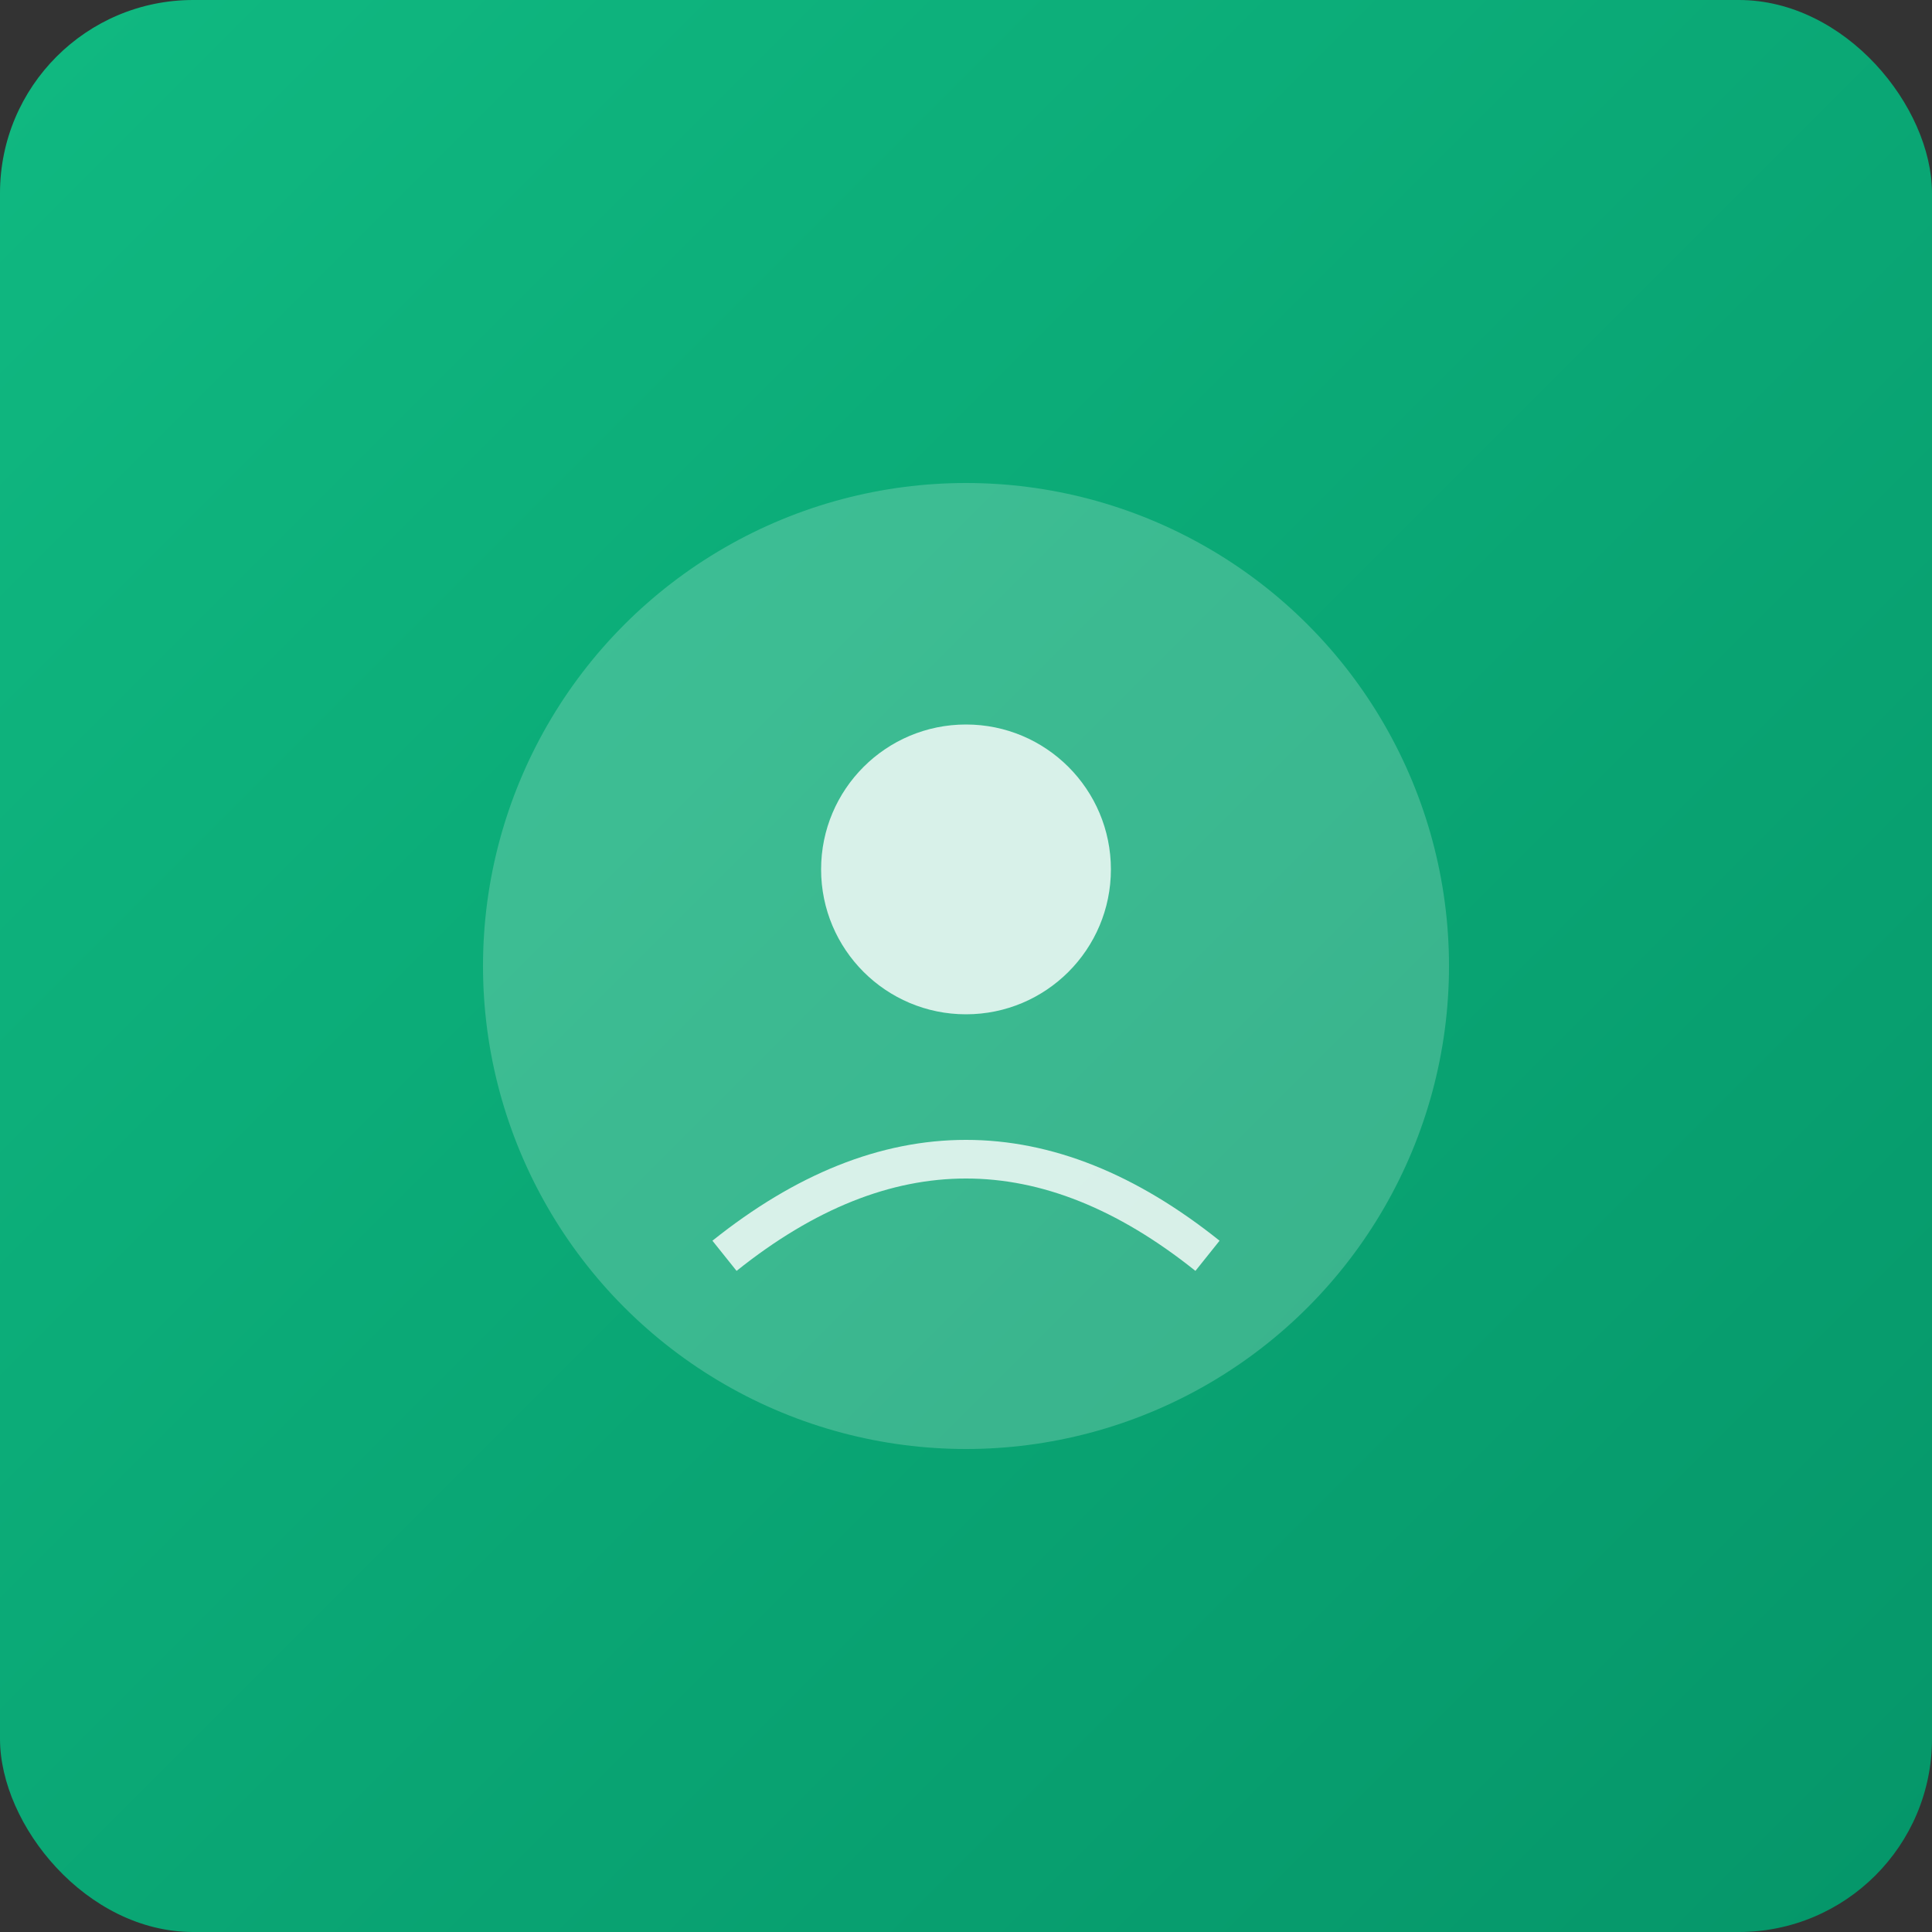 <svg width="200" height="200" viewBox="0 0 200 200" fill="none" xmlns="http://www.w3.org/2000/svg">
  <rect x="0" y="0" width="200" height="200" fill="#333333" stroke="none"/>
  <rect width="200" height="200" fill="url(#gradient1)" rx="20"/>
  <circle cx="100" cy="100" r="50" fill="white" opacity="0.2"/>
  <circle cx="100" cy="90" r="15" fill="white" opacity="0.8"/>
  <path d="M75 130 Q100 110 125 130" stroke="white" stroke-width="4" opacity="0.8" fill="none"/>
  <defs>
    <linearGradient id="gradient1" x1="0%" y1="0%" x2="100%" y2="100%">
      <stop offset="0%" style="stop-color:#10B981;stop-opacity:1" />
      <stop offset="100%" style="stop-color:#059669;stop-opacity:1" />
    </linearGradient>
  </defs>
</svg>
